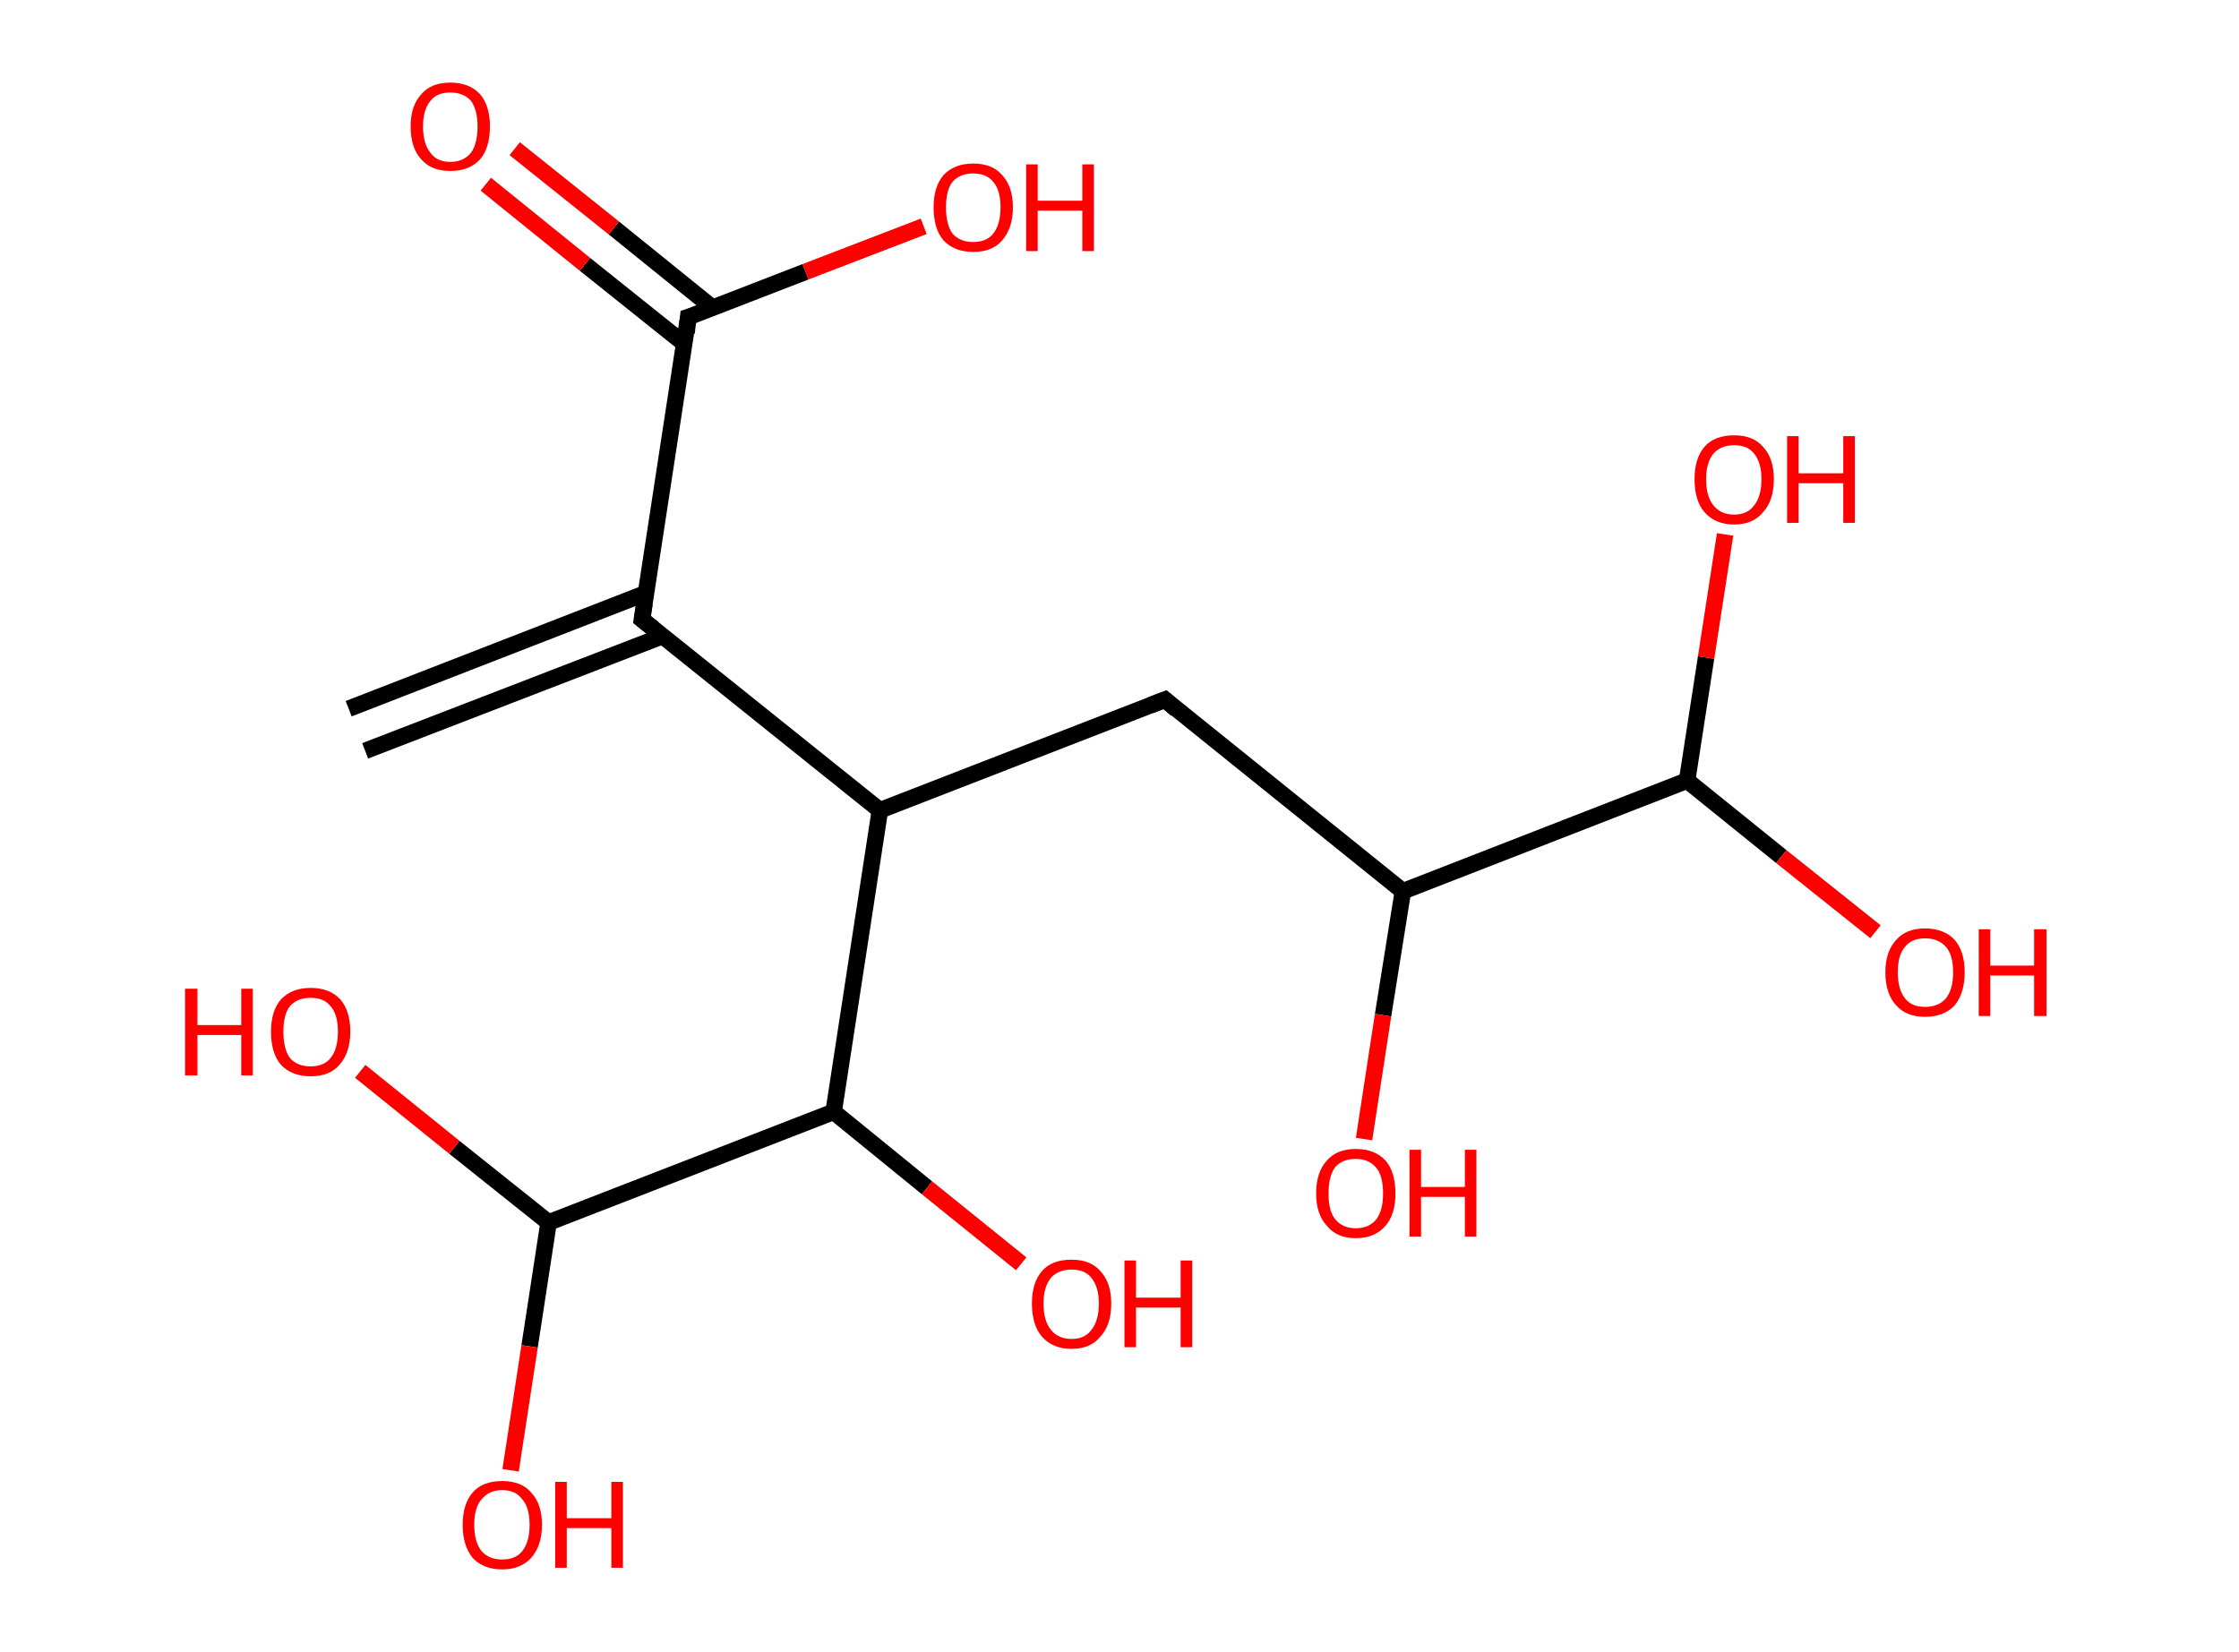 <?xml version='1.0' encoding='ASCII' standalone='yes'?>
<svg xmlns="http://www.w3.org/2000/svg" xmlns:rdkit="http://www.rdkit.org/xml" xmlns:xlink="http://www.w3.org/1999/xlink" version="1.1" baseProfile="full" xml:space="preserve" width="271px" height="200px" viewBox="0 0 271 200">
<!-- END OF HEADER -->
<rect style="opacity:1.0;fill:#FFFFFF;stroke:none" width="271.0" height="200.0" x="0.0" y="0.0"> </rect>
<path class="bond-0 atom-0 atom-1" d="M 42.2,85.8 L 78.2,71.8" style="fill:none;fill-rule:evenodd;stroke:#000000;stroke-width:2.0px;stroke-linecap:butt;stroke-linejoin:miter;stroke-opacity:1"/>
<path class="bond-0 atom-0 atom-1" d="M 44.2,90.9 L 80.2,77.0" style="fill:none;fill-rule:evenodd;stroke:#000000;stroke-width:2.0px;stroke-linecap:butt;stroke-linejoin:miter;stroke-opacity:1"/>
<path class="bond-1 atom-1 atom-2" d="M 77.7,75.0 L 83.3,38.4" style="fill:none;fill-rule:evenodd;stroke:#000000;stroke-width:2.0px;stroke-linecap:butt;stroke-linejoin:miter;stroke-opacity:1"/>
<path class="bond-2 atom-2 atom-3" d="M 86.3,37.3 L 74.3,27.6" style="fill:none;fill-rule:evenodd;stroke:#000000;stroke-width:2.0px;stroke-linecap:butt;stroke-linejoin:miter;stroke-opacity:1"/>
<path class="bond-2 atom-2 atom-3" d="M 74.3,27.6 L 62.3,18.0" style="fill:none;fill-rule:evenodd;stroke:#FF0000;stroke-width:2.0px;stroke-linecap:butt;stroke-linejoin:miter;stroke-opacity:1"/>
<path class="bond-2 atom-2 atom-3" d="M 82.8,41.6 L 70.8,32.0" style="fill:none;fill-rule:evenodd;stroke:#000000;stroke-width:2.0px;stroke-linecap:butt;stroke-linejoin:miter;stroke-opacity:1"/>
<path class="bond-2 atom-2 atom-3" d="M 70.8,32.0 L 58.8,22.3" style="fill:none;fill-rule:evenodd;stroke:#FF0000;stroke-width:2.0px;stroke-linecap:butt;stroke-linejoin:miter;stroke-opacity:1"/>
<path class="bond-3 atom-2 atom-4" d="M 83.3,38.4 L 97.5,32.9" style="fill:none;fill-rule:evenodd;stroke:#000000;stroke-width:2.0px;stroke-linecap:butt;stroke-linejoin:miter;stroke-opacity:1"/>
<path class="bond-3 atom-2 atom-4" d="M 97.5,32.9 L 111.8,27.4" style="fill:none;fill-rule:evenodd;stroke:#FF0000;stroke-width:2.0px;stroke-linecap:butt;stroke-linejoin:miter;stroke-opacity:1"/>
<path class="bond-4 atom-1 atom-5" d="M 77.7,75.0 L 106.5,98.1" style="fill:none;fill-rule:evenodd;stroke:#000000;stroke-width:2.0px;stroke-linecap:butt;stroke-linejoin:miter;stroke-opacity:1"/>
<path class="bond-5 atom-5 atom-6" d="M 106.5,98.1 L 141.0,84.7" style="fill:none;fill-rule:evenodd;stroke:#000000;stroke-width:2.0px;stroke-linecap:butt;stroke-linejoin:miter;stroke-opacity:1"/>
<path class="bond-6 atom-6 atom-7" d="M 141.0,84.7 L 169.8,107.9" style="fill:none;fill-rule:evenodd;stroke:#000000;stroke-width:2.0px;stroke-linecap:butt;stroke-linejoin:miter;stroke-opacity:1"/>
<path class="bond-7 atom-7 atom-8" d="M 169.8,107.9 L 167.4,122.9" style="fill:none;fill-rule:evenodd;stroke:#000000;stroke-width:2.0px;stroke-linecap:butt;stroke-linejoin:miter;stroke-opacity:1"/>
<path class="bond-7 atom-7 atom-8" d="M 167.4,122.9 L 165.1,137.9" style="fill:none;fill-rule:evenodd;stroke:#FF0000;stroke-width:2.0px;stroke-linecap:butt;stroke-linejoin:miter;stroke-opacity:1"/>
<path class="bond-8 atom-7 atom-9" d="M 169.8,107.9 L 204.2,94.5" style="fill:none;fill-rule:evenodd;stroke:#000000;stroke-width:2.0px;stroke-linecap:butt;stroke-linejoin:miter;stroke-opacity:1"/>
<path class="bond-9 atom-9 atom-10" d="M 204.2,94.5 L 215.6,103.7" style="fill:none;fill-rule:evenodd;stroke:#000000;stroke-width:2.0px;stroke-linecap:butt;stroke-linejoin:miter;stroke-opacity:1"/>
<path class="bond-9 atom-9 atom-10" d="M 215.6,103.7 L 227.0,112.8" style="fill:none;fill-rule:evenodd;stroke:#FF0000;stroke-width:2.0px;stroke-linecap:butt;stroke-linejoin:miter;stroke-opacity:1"/>
<path class="bond-10 atom-9 atom-11" d="M 204.2,94.5 L 206.5,79.6" style="fill:none;fill-rule:evenodd;stroke:#000000;stroke-width:2.0px;stroke-linecap:butt;stroke-linejoin:miter;stroke-opacity:1"/>
<path class="bond-10 atom-9 atom-11" d="M 206.5,79.6 L 208.8,64.7" style="fill:none;fill-rule:evenodd;stroke:#FF0000;stroke-width:2.0px;stroke-linecap:butt;stroke-linejoin:miter;stroke-opacity:1"/>
<path class="bond-11 atom-5 atom-12" d="M 106.5,98.1 L 100.9,134.6" style="fill:none;fill-rule:evenodd;stroke:#000000;stroke-width:2.0px;stroke-linecap:butt;stroke-linejoin:miter;stroke-opacity:1"/>
<path class="bond-12 atom-12 atom-13" d="M 100.9,134.6 L 112.2,143.8" style="fill:none;fill-rule:evenodd;stroke:#000000;stroke-width:2.0px;stroke-linecap:butt;stroke-linejoin:miter;stroke-opacity:1"/>
<path class="bond-12 atom-12 atom-13" d="M 112.2,143.8 L 123.6,153.0" style="fill:none;fill-rule:evenodd;stroke:#FF0000;stroke-width:2.0px;stroke-linecap:butt;stroke-linejoin:miter;stroke-opacity:1"/>
<path class="bond-13 atom-12 atom-14" d="M 100.9,134.6 L 66.4,148.0" style="fill:none;fill-rule:evenodd;stroke:#000000;stroke-width:2.0px;stroke-linecap:butt;stroke-linejoin:miter;stroke-opacity:1"/>
<path class="bond-14 atom-14 atom-15" d="M 66.4,148.0 L 64.1,163.0" style="fill:none;fill-rule:evenodd;stroke:#000000;stroke-width:2.0px;stroke-linecap:butt;stroke-linejoin:miter;stroke-opacity:1"/>
<path class="bond-14 atom-14 atom-15" d="M 64.1,163.0 L 61.8,178.0" style="fill:none;fill-rule:evenodd;stroke:#FF0000;stroke-width:2.0px;stroke-linecap:butt;stroke-linejoin:miter;stroke-opacity:1"/>
<path class="bond-15 atom-14 atom-16" d="M 66.4,148.0 L 55.0,138.9" style="fill:none;fill-rule:evenodd;stroke:#000000;stroke-width:2.0px;stroke-linecap:butt;stroke-linejoin:miter;stroke-opacity:1"/>
<path class="bond-15 atom-14 atom-16" d="M 55.0,138.9 L 43.6,129.7" style="fill:none;fill-rule:evenodd;stroke:#FF0000;stroke-width:2.0px;stroke-linecap:butt;stroke-linejoin:miter;stroke-opacity:1"/>
<path d="M 78.0,73.1 L 77.7,75.0 L 79.1,76.1" style="fill:none;stroke:#000000;stroke-width:2.0px;stroke-linecap:butt;stroke-linejoin:miter;stroke-opacity:1;"/>
<path d="M 83.1,40.3 L 83.3,38.4 L 84.0,38.2" style="fill:none;stroke:#000000;stroke-width:2.0px;stroke-linecap:butt;stroke-linejoin:miter;stroke-opacity:1;"/>
<path d="M 139.2,85.4 L 141.0,84.7 L 142.4,85.9" style="fill:none;stroke:#000000;stroke-width:2.0px;stroke-linecap:butt;stroke-linejoin:miter;stroke-opacity:1;"/>
<path class="atom-3" d="M 49.7 15.3 Q 49.7 12.8, 51.0 11.4 Q 52.2 10.0, 54.5 10.0 Q 56.8 10.0, 58.1 11.4 Q 59.3 12.8, 59.3 15.3 Q 59.3 17.9, 58.1 19.3 Q 56.8 20.7, 54.5 20.7 Q 52.2 20.7, 51.0 19.3 Q 49.7 17.9, 49.7 15.3 M 54.5 19.6 Q 56.1 19.6, 57.0 18.5 Q 57.8 17.4, 57.8 15.3 Q 57.8 13.3, 57.0 12.2 Q 56.1 11.2, 54.5 11.2 Q 52.9 11.2, 52.1 12.2 Q 51.2 13.3, 51.2 15.3 Q 51.2 17.4, 52.1 18.5 Q 52.9 19.6, 54.5 19.6 " fill="#FF0000"/>
<path class="atom-4" d="M 113.0 25.1 Q 113.0 22.6, 114.2 21.2 Q 115.5 19.8, 117.8 19.8 Q 120.1 19.8, 121.3 21.2 Q 122.6 22.6, 122.6 25.1 Q 122.6 27.6, 121.3 29.1 Q 120.1 30.5, 117.8 30.5 Q 115.5 30.5, 114.2 29.1 Q 113.0 27.7, 113.0 25.1 M 117.8 29.3 Q 119.4 29.3, 120.2 28.3 Q 121.1 27.2, 121.1 25.1 Q 121.1 23.0, 120.2 22.0 Q 119.4 21.0, 117.8 21.0 Q 116.2 21.0, 115.3 22.0 Q 114.5 23.0, 114.5 25.1 Q 114.5 27.2, 115.3 28.3 Q 116.2 29.3, 117.8 29.3 " fill="#FF0000"/>
<path class="atom-4" d="M 124.2 19.9 L 125.6 19.9 L 125.6 24.3 L 131.0 24.3 L 131.0 19.9 L 132.4 19.9 L 132.4 30.4 L 131.0 30.4 L 131.0 25.5 L 125.6 25.5 L 125.6 30.4 L 124.2 30.4 L 124.2 19.9 " fill="#FF0000"/>
<path class="atom-8" d="M 159.3 144.5 Q 159.3 141.9, 160.6 140.5 Q 161.8 139.1, 164.1 139.1 Q 166.4 139.1, 167.7 140.5 Q 168.9 141.9, 168.9 144.5 Q 168.9 147.0, 167.7 148.4 Q 166.4 149.9, 164.1 149.9 Q 161.8 149.9, 160.6 148.4 Q 159.3 147.0, 159.3 144.5 M 164.1 148.7 Q 165.7 148.7, 166.6 147.6 Q 167.4 146.5, 167.4 144.5 Q 167.4 142.4, 166.6 141.4 Q 165.7 140.3, 164.1 140.3 Q 162.5 140.3, 161.6 141.3 Q 160.8 142.4, 160.8 144.5 Q 160.8 146.6, 161.6 147.6 Q 162.5 148.7, 164.1 148.7 " fill="#FF0000"/>
<path class="atom-8" d="M 170.6 139.2 L 172.0 139.2 L 172.0 143.7 L 177.3 143.7 L 177.3 139.2 L 178.7 139.2 L 178.7 149.7 L 177.3 149.7 L 177.3 144.9 L 172.0 144.9 L 172.0 149.7 L 170.6 149.7 L 170.6 139.2 " fill="#FF0000"/>
<path class="atom-10" d="M 228.2 117.7 Q 228.2 115.2, 229.5 113.8 Q 230.7 112.4, 233.0 112.4 Q 235.3 112.4, 236.6 113.8 Q 237.8 115.2, 237.8 117.7 Q 237.8 120.2, 236.6 121.7 Q 235.3 123.1, 233.0 123.1 Q 230.7 123.1, 229.5 121.7 Q 228.2 120.3, 228.2 117.7 M 233.0 121.9 Q 234.6 121.9, 235.5 120.9 Q 236.4 119.8, 236.4 117.7 Q 236.4 115.6, 235.5 114.6 Q 234.6 113.6, 233.0 113.6 Q 231.4 113.6, 230.6 114.6 Q 229.7 115.6, 229.7 117.7 Q 229.7 119.8, 230.6 120.9 Q 231.4 121.9, 233.0 121.9 " fill="#FF0000"/>
<path class="atom-10" d="M 239.5 112.5 L 240.9 112.5 L 240.9 116.9 L 246.2 116.9 L 246.2 112.5 L 247.7 112.5 L 247.7 123.0 L 246.2 123.0 L 246.2 118.1 L 240.9 118.1 L 240.9 123.0 L 239.5 123.0 L 239.5 112.5 " fill="#FF0000"/>
<path class="atom-11" d="M 205.1 58.0 Q 205.1 55.5, 206.3 54.1 Q 207.5 52.7, 209.9 52.7 Q 212.2 52.7, 213.4 54.1 Q 214.7 55.5, 214.7 58.0 Q 214.7 60.6, 213.4 62.0 Q 212.2 63.5, 209.9 63.5 Q 207.6 63.5, 206.3 62.0 Q 205.1 60.6, 205.1 58.0 M 209.9 62.3 Q 211.5 62.3, 212.3 61.2 Q 213.2 60.1, 213.2 58.0 Q 213.2 56.0, 212.3 54.9 Q 211.5 53.9, 209.9 53.9 Q 208.3 53.9, 207.4 54.9 Q 206.5 56.0, 206.5 58.0 Q 206.5 60.1, 207.4 61.2 Q 208.3 62.3, 209.9 62.3 " fill="#FF0000"/>
<path class="atom-11" d="M 216.3 52.8 L 217.7 52.8 L 217.7 57.3 L 223.1 57.3 L 223.1 52.8 L 224.5 52.8 L 224.5 63.3 L 223.1 63.3 L 223.1 58.5 L 217.7 58.5 L 217.7 63.3 L 216.3 63.3 L 216.3 52.8 " fill="#FF0000"/>
<path class="atom-13" d="M 124.9 157.8 Q 124.9 155.3, 126.1 153.9 Q 127.3 152.5, 129.7 152.5 Q 132.0 152.5, 133.2 153.9 Q 134.5 155.3, 134.5 157.8 Q 134.5 160.4, 133.2 161.8 Q 132.0 163.3, 129.7 163.3 Q 127.4 163.3, 126.1 161.8 Q 124.9 160.4, 124.9 157.8 M 129.7 162.1 Q 131.3 162.1, 132.1 161.0 Q 133.0 159.9, 133.0 157.8 Q 133.0 155.8, 132.1 154.7 Q 131.3 153.7, 129.7 153.7 Q 128.1 153.7, 127.2 154.7 Q 126.3 155.8, 126.3 157.8 Q 126.3 159.9, 127.2 161.0 Q 128.1 162.1, 129.7 162.1 " fill="#FF0000"/>
<path class="atom-13" d="M 136.1 152.6 L 137.5 152.6 L 137.5 157.1 L 142.9 157.1 L 142.9 152.6 L 144.3 152.6 L 144.3 163.1 L 142.9 163.1 L 142.9 158.3 L 137.5 158.3 L 137.5 163.1 L 136.1 163.1 L 136.1 152.6 " fill="#FF0000"/>
<path class="atom-15" d="M 56.0 184.6 Q 56.0 182.1, 57.2 180.7 Q 58.4 179.3, 60.8 179.3 Q 63.1 179.3, 64.3 180.7 Q 65.6 182.1, 65.6 184.6 Q 65.6 187.1, 64.3 188.6 Q 63.0 190.0, 60.8 190.0 Q 58.5 190.0, 57.2 188.6 Q 56.0 187.1, 56.0 184.6 M 60.8 188.8 Q 62.4 188.8, 63.2 187.8 Q 64.1 186.7, 64.1 184.6 Q 64.1 182.5, 63.2 181.5 Q 62.4 180.4, 60.8 180.4 Q 59.2 180.4, 58.3 181.5 Q 57.4 182.5, 57.4 184.6 Q 57.4 186.7, 58.3 187.8 Q 59.2 188.8, 60.8 188.8 " fill="#FF0000"/>
<path class="atom-15" d="M 67.2 179.4 L 68.6 179.4 L 68.6 183.8 L 74.0 183.8 L 74.0 179.4 L 75.4 179.4 L 75.4 189.8 L 74.0 189.8 L 74.0 185.0 L 68.6 185.0 L 68.6 189.8 L 67.2 189.8 L 67.2 179.4 " fill="#FF0000"/>
<path class="atom-16" d="M 22.4 119.7 L 23.9 119.7 L 23.9 124.1 L 29.2 124.1 L 29.2 119.7 L 30.6 119.7 L 30.6 130.2 L 29.2 130.2 L 29.2 125.3 L 23.9 125.3 L 23.9 130.2 L 22.4 130.2 L 22.4 119.7 " fill="#FF0000"/>
<path class="atom-16" d="M 32.8 124.9 Q 32.8 122.4, 34.0 121.0 Q 35.3 119.6, 37.6 119.6 Q 39.9 119.6, 41.2 121.0 Q 42.4 122.4, 42.4 124.9 Q 42.4 127.4, 41.1 128.9 Q 39.9 130.3, 37.6 130.3 Q 35.3 130.3, 34.0 128.9 Q 32.8 127.5, 32.8 124.9 M 37.6 129.1 Q 39.2 129.1, 40.0 128.1 Q 40.9 127.0, 40.9 124.9 Q 40.9 122.8, 40.0 121.8 Q 39.2 120.8, 37.6 120.8 Q 36.0 120.8, 35.1 121.8 Q 34.3 122.8, 34.3 124.9 Q 34.3 127.0, 35.1 128.1 Q 36.0 129.1, 37.6 129.1 " fill="#FF0000"/>
</svg>

